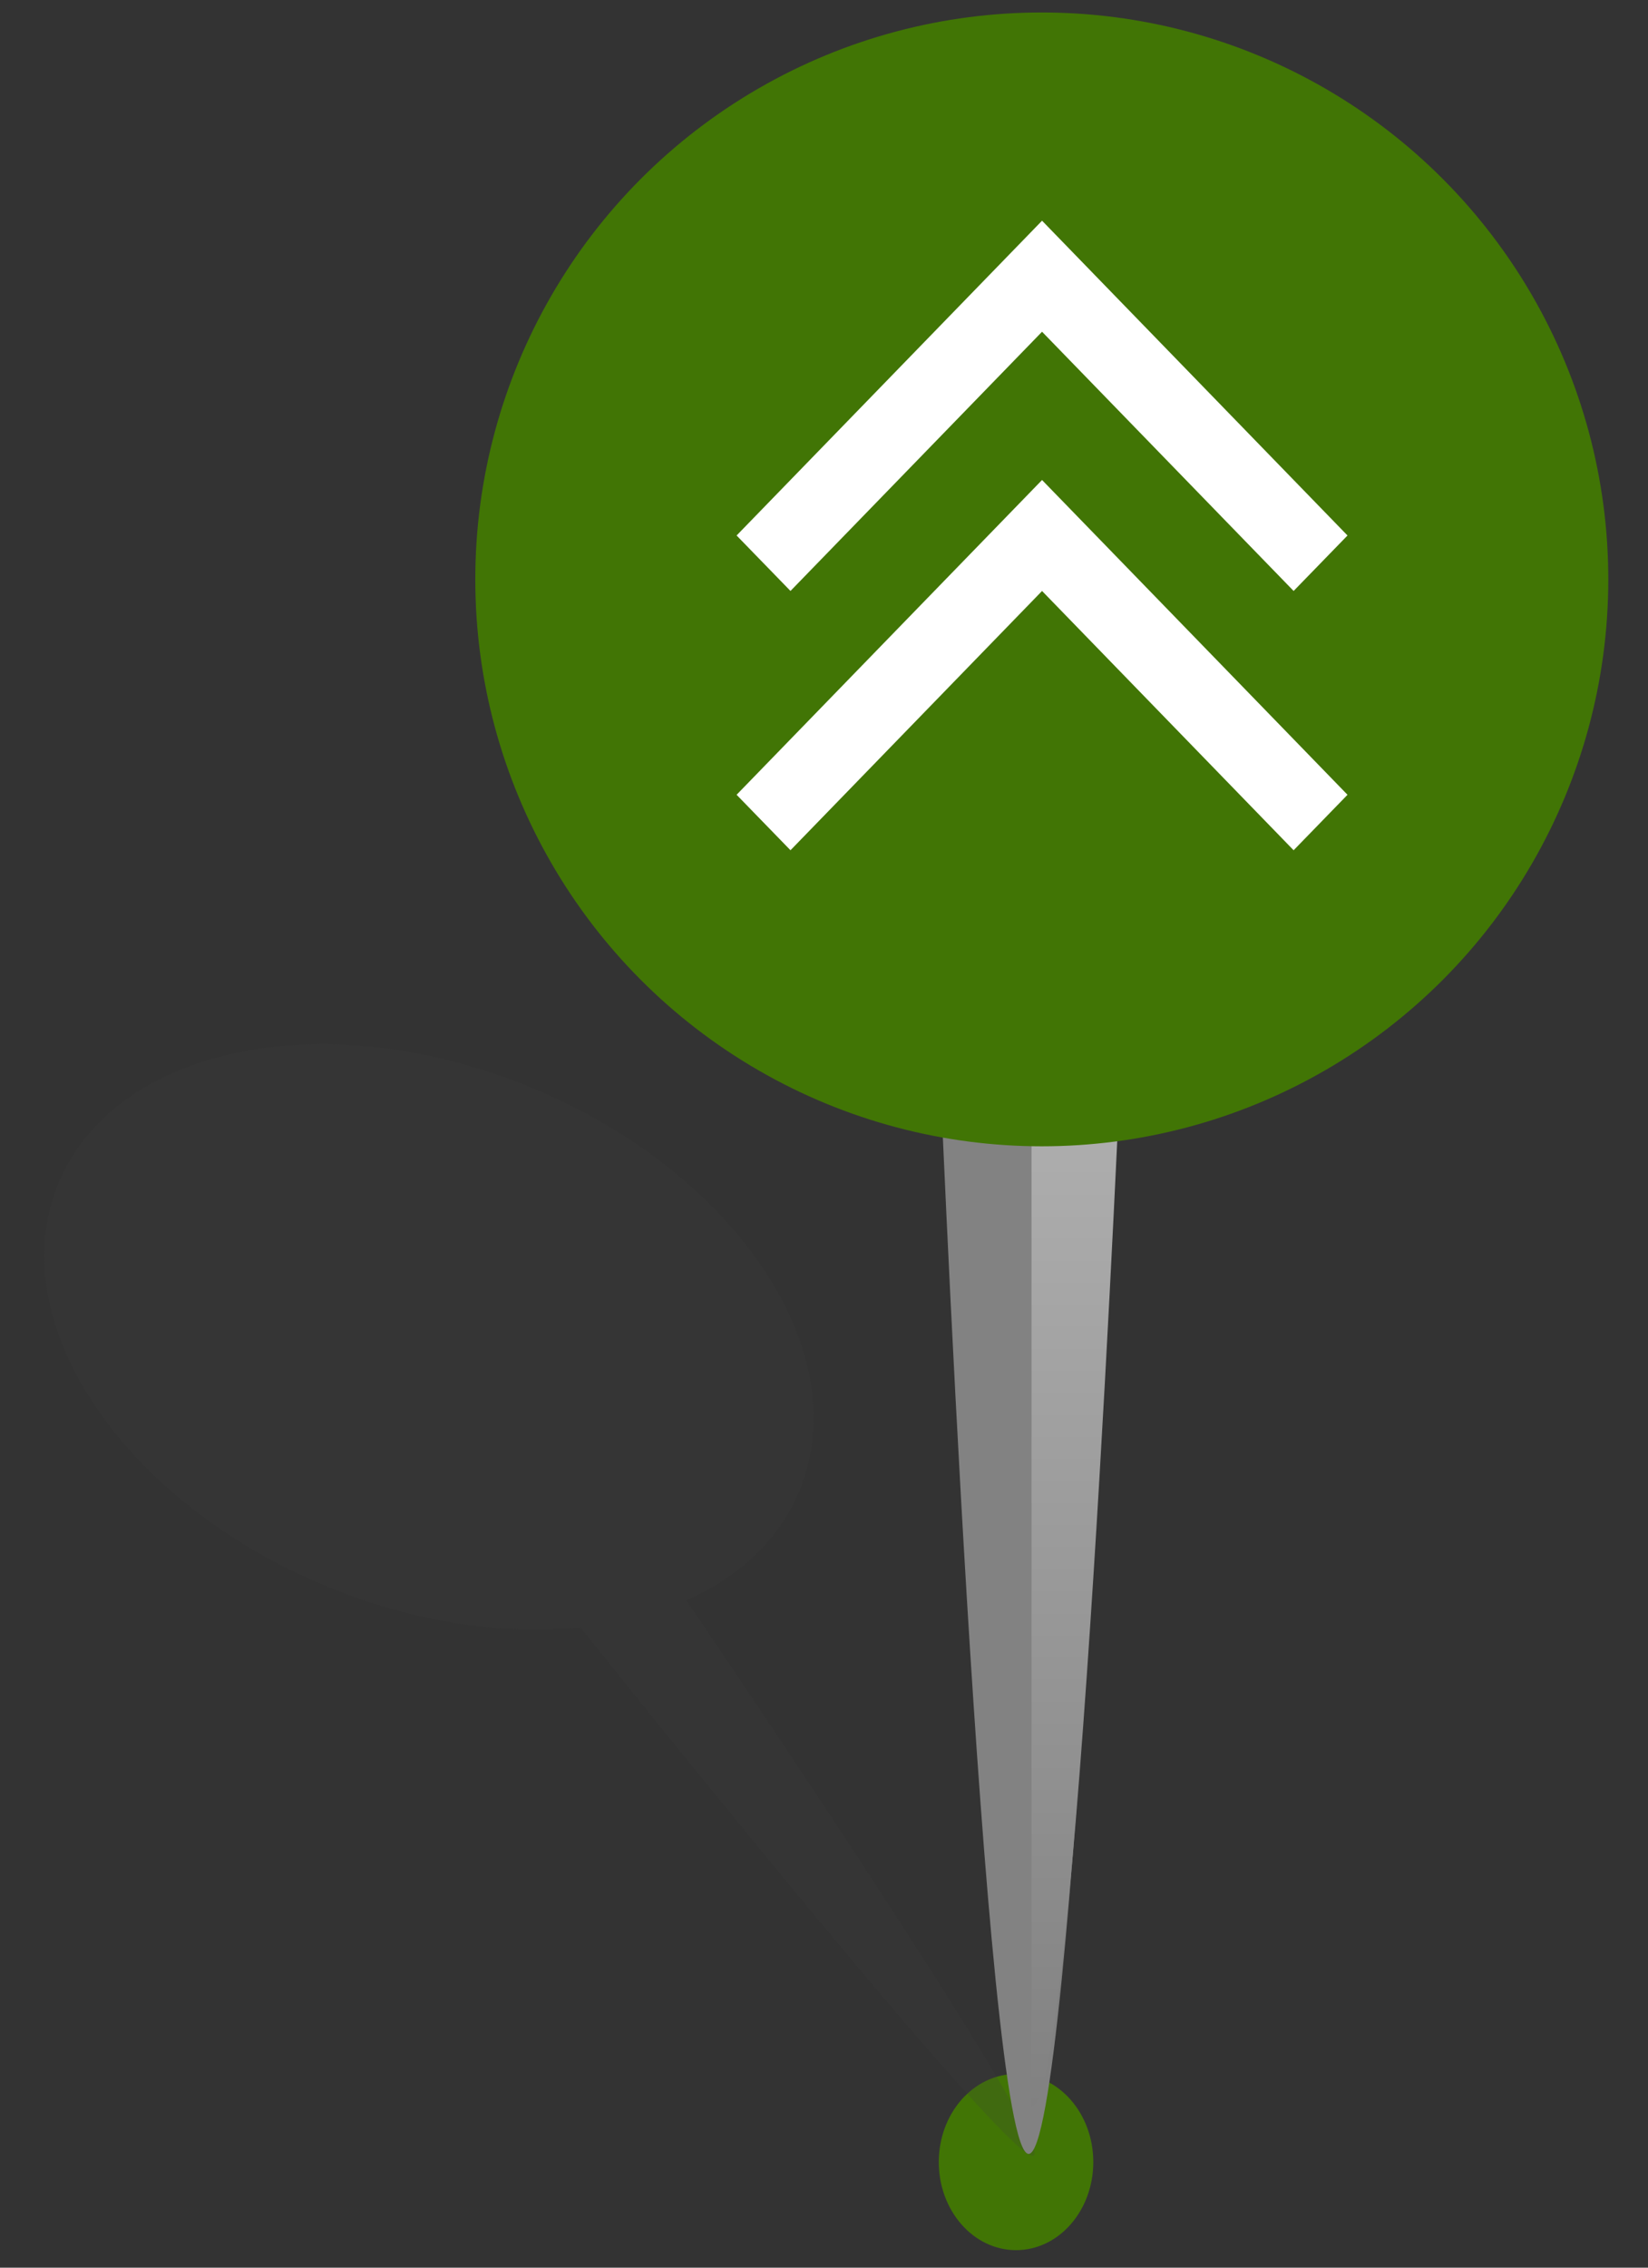 <?xml version="1.0" encoding="UTF-8"?>
<svg width="32px" height="44px" viewBox="0 0 32 44" version="1.1" xmlns="http://www.w3.org/2000/svg" xmlns:xlink="http://www.w3.org/1999/xlink">
    <rect x="0" y="0" width="32" height="44" fill="#333333" stroke="none"/>
    <!-- Generator: Sketch 42 (36781) - http://www.bohemiancoding.com/sketch -->
    <title>i-drt-pin-g</title>
    <desc>Created with Sketch.</desc>
    <defs>
        <linearGradient x1="9.021%" y1="100.456%" x2="9.021%" y2="-81.502%" id="linearGradient-1">
            <stop stop-color="#818181" offset="0%"></stop>
            <stop stop-color="#D8D8D8" offset="100%"></stop>
        </linearGradient>
    </defs>
    <g id="Symbols" stroke="none" stroke-width="1" fill="none" fill-rule="evenodd">
        <g id="i-drt-pin-g">
            <ellipse id="Oval-9" fill="#417505" cx="19.729" cy="41.951" rx="1.5" ry="1.709"></ellipse>
            <path d="M11.27,31.579 C7.97,31.917 4.035,30.255 2.037,27.55 C-0.185,24.542 0.831,21.383 4.307,20.494 C7.782,19.606 12.4,21.324 14.622,24.332 C16.62,27.037 16,29.864 13.329,31.053 C14.654,33.006 20.529,41.71 20.064,41.829 C19.598,41.948 12.792,33.482 11.27,31.579 Z" id="Oval-9" fill-opacity="0.2" fill="#3E3E3E"></path>
            <path d="M18.229,20.242 L21.718,20.242 C21.718,20.242 20.846,41.792 19.974,41.792 C19.101,41.792 18.229,20.242 18.229,20.242 Z" id="Rectangle-10" fill="#828282"></path>
            <path d="M20.03,20.355 L21.775,20.355 C21.775,20.355 20.902,40.867 20.03,40.867 C20.03,37.937 20.03,20.355 20.03,20.355 Z" id="Rectangle-10" fill="url(#linearGradient-1)"></path>
            <path d="M24.563,12.809 L23.836,7.945 C23.836,7.945 23.67,6.826 22.486,6.826 L16.172,6.826 C14.989,6.826 14.823,7.945 14.823,7.945 L14.096,12.809 L14.386,14.416 L14.199,14.64 L14.199,15.779 L14.989,15.779 L14.989,16.797 L16.9,16.797 L16.9,15.779 L21.76,15.779 L21.76,16.797 L23.671,16.797 L23.671,15.779 L24.459,15.779 L24.459,14.64 L24.272,14.416 L24.563,12.809 Z M17.159,7.07 L21.5,7.07 L21.5,8.209 L17.159,8.209 L17.159,7.07 Z M15.02,8.779 L16.972,8.576 L19.028,8.576 L19.028,11.669 L14.646,11.669 L15.02,8.779 Z M16.822,13.765 C16.822,14.012 16.617,14.213 16.365,14.213 C16.171,14.213 16.006,14.094 15.939,13.927 C15.873,14.094 15.707,14.213 15.513,14.213 C15.261,14.213 15.056,14.012 15.056,13.765 C15.056,13.518 15.261,13.317 15.513,13.317 C15.707,13.317 15.873,13.435 15.939,13.602 C16.006,13.435 16.171,13.317 16.365,13.317 C16.617,13.317 16.822,13.518 16.822,13.765 L16.822,13.765 Z M23.712,14.989 L14.947,14.989 L14.947,14.701 L23.712,14.701 L23.712,14.989 Z M21.838,13.765 C21.838,13.518 22.042,13.317 22.294,13.317 C22.488,13.317 22.654,13.435 22.72,13.602 C22.787,13.435 22.952,13.317 23.146,13.317 C23.398,13.317 23.603,13.518 23.603,13.765 C23.603,14.012 23.398,14.213 23.146,14.213 C22.952,14.213 22.787,14.094 22.72,13.927 C22.654,14.094 22.488,14.213 22.294,14.213 C22.042,14.213 21.838,14.012 21.838,13.765 L21.838,13.765 Z M19.631,11.669 L19.631,8.576 L21.687,8.576 L23.639,8.779 L24.013,11.669 L19.631,11.669 Z" id="Page-1" fill="#FFFFFF"></path>
            <circle id="Oval-64" fill="#417505" cx="20.229" cy="11.242" r="11"></circle>
            <path d="M20.234,15.78 L15,10.39 L15.349,10.031 L20.234,15.061 L25.119,10.031 L25.468,10.39 L20.234,15.78 Z M25.468,5.359 L25.119,5 L20.234,10.031 L15.349,5 L15,5.359 L20.234,10.749 L25.468,5.359 Z" id="Page-1" stroke="#FFFFFF" fill="#FFFFFF" transform="translate(20.234, 10.39) scale(1, -1) translate(-20.234, -10.39) "></path>
        </g>
    </g>
</svg>